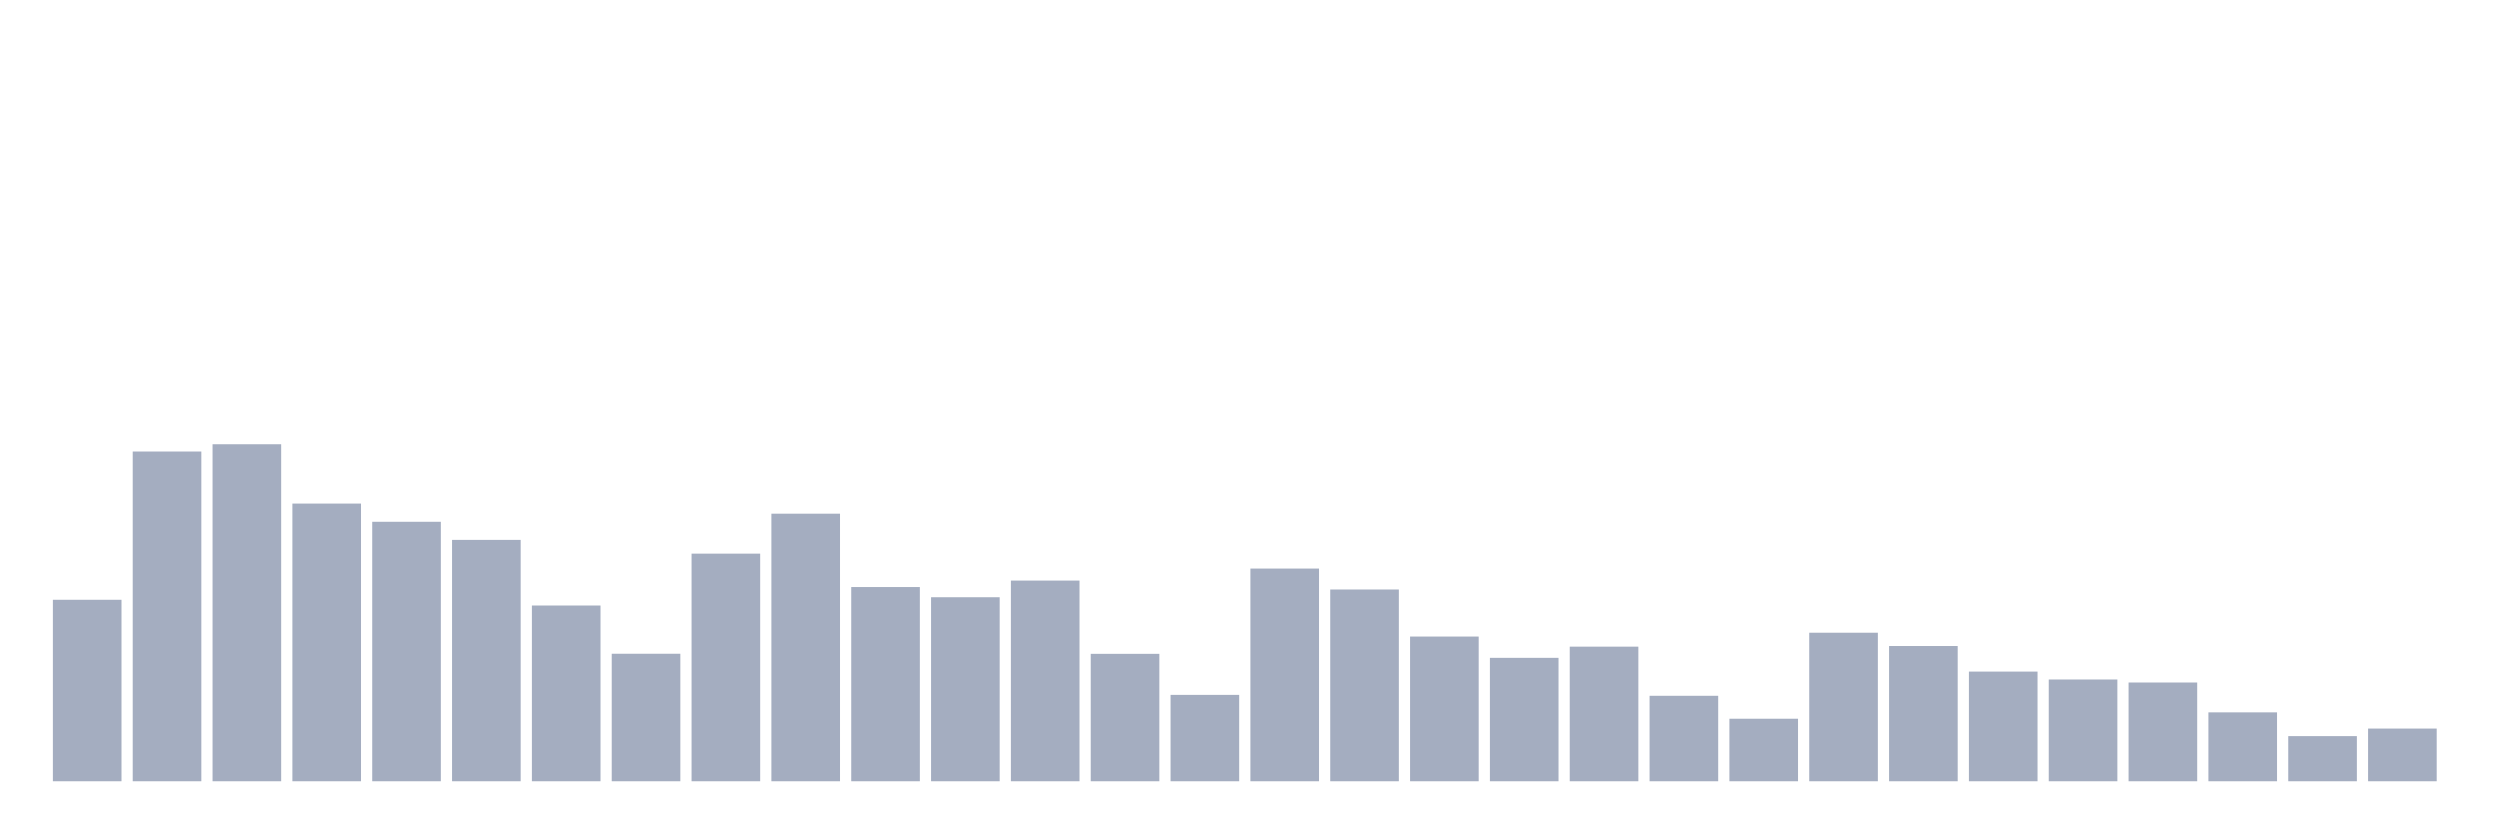 <svg xmlns="http://www.w3.org/2000/svg" viewBox="0 0 480 160"><g transform="translate(10,10)"><rect class="bar" x="0.153" width="13.175" y="105.157" height="34.843" fill="rgb(164,173,192)"></rect><rect class="bar" x="15.482" width="13.175" y="76.692" height="63.308" fill="rgb(164,173,192)"></rect><rect class="bar" x="30.81" width="13.175" y="75.295" height="64.705" fill="rgb(164,173,192)"></rect><rect class="bar" x="46.138" width="13.175" y="86.687" height="53.313" fill="rgb(164,173,192)"></rect><rect class="bar" x="61.466" width="13.175" y="90.182" height="49.818" fill="rgb(164,173,192)"></rect><rect class="bar" x="76.794" width="13.175" y="93.66" height="46.34" fill="rgb(164,173,192)"></rect><rect class="bar" x="92.123" width="13.175" y="106.258" height="33.742" fill="rgb(164,173,192)"></rect><rect class="bar" x="107.451" width="13.175" y="115.519" height="24.481" fill="rgb(164,173,192)"></rect><rect class="bar" x="122.779" width="13.175" y="96.298" height="43.702" fill="rgb(164,173,192)"></rect><rect class="bar" x="138.107" width="13.175" y="88.627" height="51.373" fill="rgb(164,173,192)"></rect><rect class="bar" x="153.436" width="13.175" y="102.711" height="37.289" fill="rgb(164,173,192)"></rect><rect class="bar" x="168.764" width="13.175" y="104.668" height="35.332" fill="rgb(164,173,192)"></rect><rect class="bar" x="184.092" width="13.175" y="101.47" height="38.53" fill="rgb(164,173,192)"></rect><rect class="bar" x="199.42" width="13.175" y="115.537" height="24.463" fill="rgb(164,173,192)"></rect><rect class="bar" x="214.748" width="13.175" y="123.417" height="16.583" fill="rgb(164,173,192)"></rect><rect class="bar" x="230.077" width="13.175" y="99.164" height="40.836" fill="rgb(164,173,192)"></rect><rect class="bar" x="245.405" width="13.175" y="103.183" height="36.817" fill="rgb(164,173,192)"></rect><rect class="bar" x="260.733" width="13.175" y="112.217" height="27.783" fill="rgb(164,173,192)"></rect><rect class="bar" x="276.061" width="13.175" y="116.306" height="23.694" fill="rgb(164,173,192)"></rect><rect class="bar" x="291.39" width="13.175" y="114.156" height="25.844" fill="rgb(164,173,192)"></rect><rect class="bar" x="306.718" width="13.175" y="123.592" height="16.408" fill="rgb(164,173,192)"></rect><rect class="bar" x="322.046" width="13.175" y="127.996" height="12.004" fill="rgb(164,173,192)"></rect><rect class="bar" x="337.374" width="13.175" y="111.483" height="28.517" fill="rgb(164,173,192)"></rect><rect class="bar" x="352.702" width="13.175" y="114.034" height="25.966" fill="rgb(164,173,192)"></rect><rect class="bar" x="368.031" width="13.175" y="118.944" height="21.056" fill="rgb(164,173,192)"></rect><rect class="bar" x="383.359" width="13.175" y="120.464" height="19.536" fill="rgb(164,173,192)"></rect><rect class="bar" x="398.687" width="13.175" y="121.041" height="18.959" fill="rgb(164,173,192)"></rect><rect class="bar" x="414.015" width="13.175" y="126.772" height="13.228" fill="rgb(164,173,192)"></rect><rect class="bar" x="429.344" width="13.175" y="131.333" height="8.667" fill="rgb(164,173,192)"></rect><rect class="bar" x="444.672" width="13.175" y="129.883" height="10.117" fill="rgb(164,173,192)"></rect></g></svg>